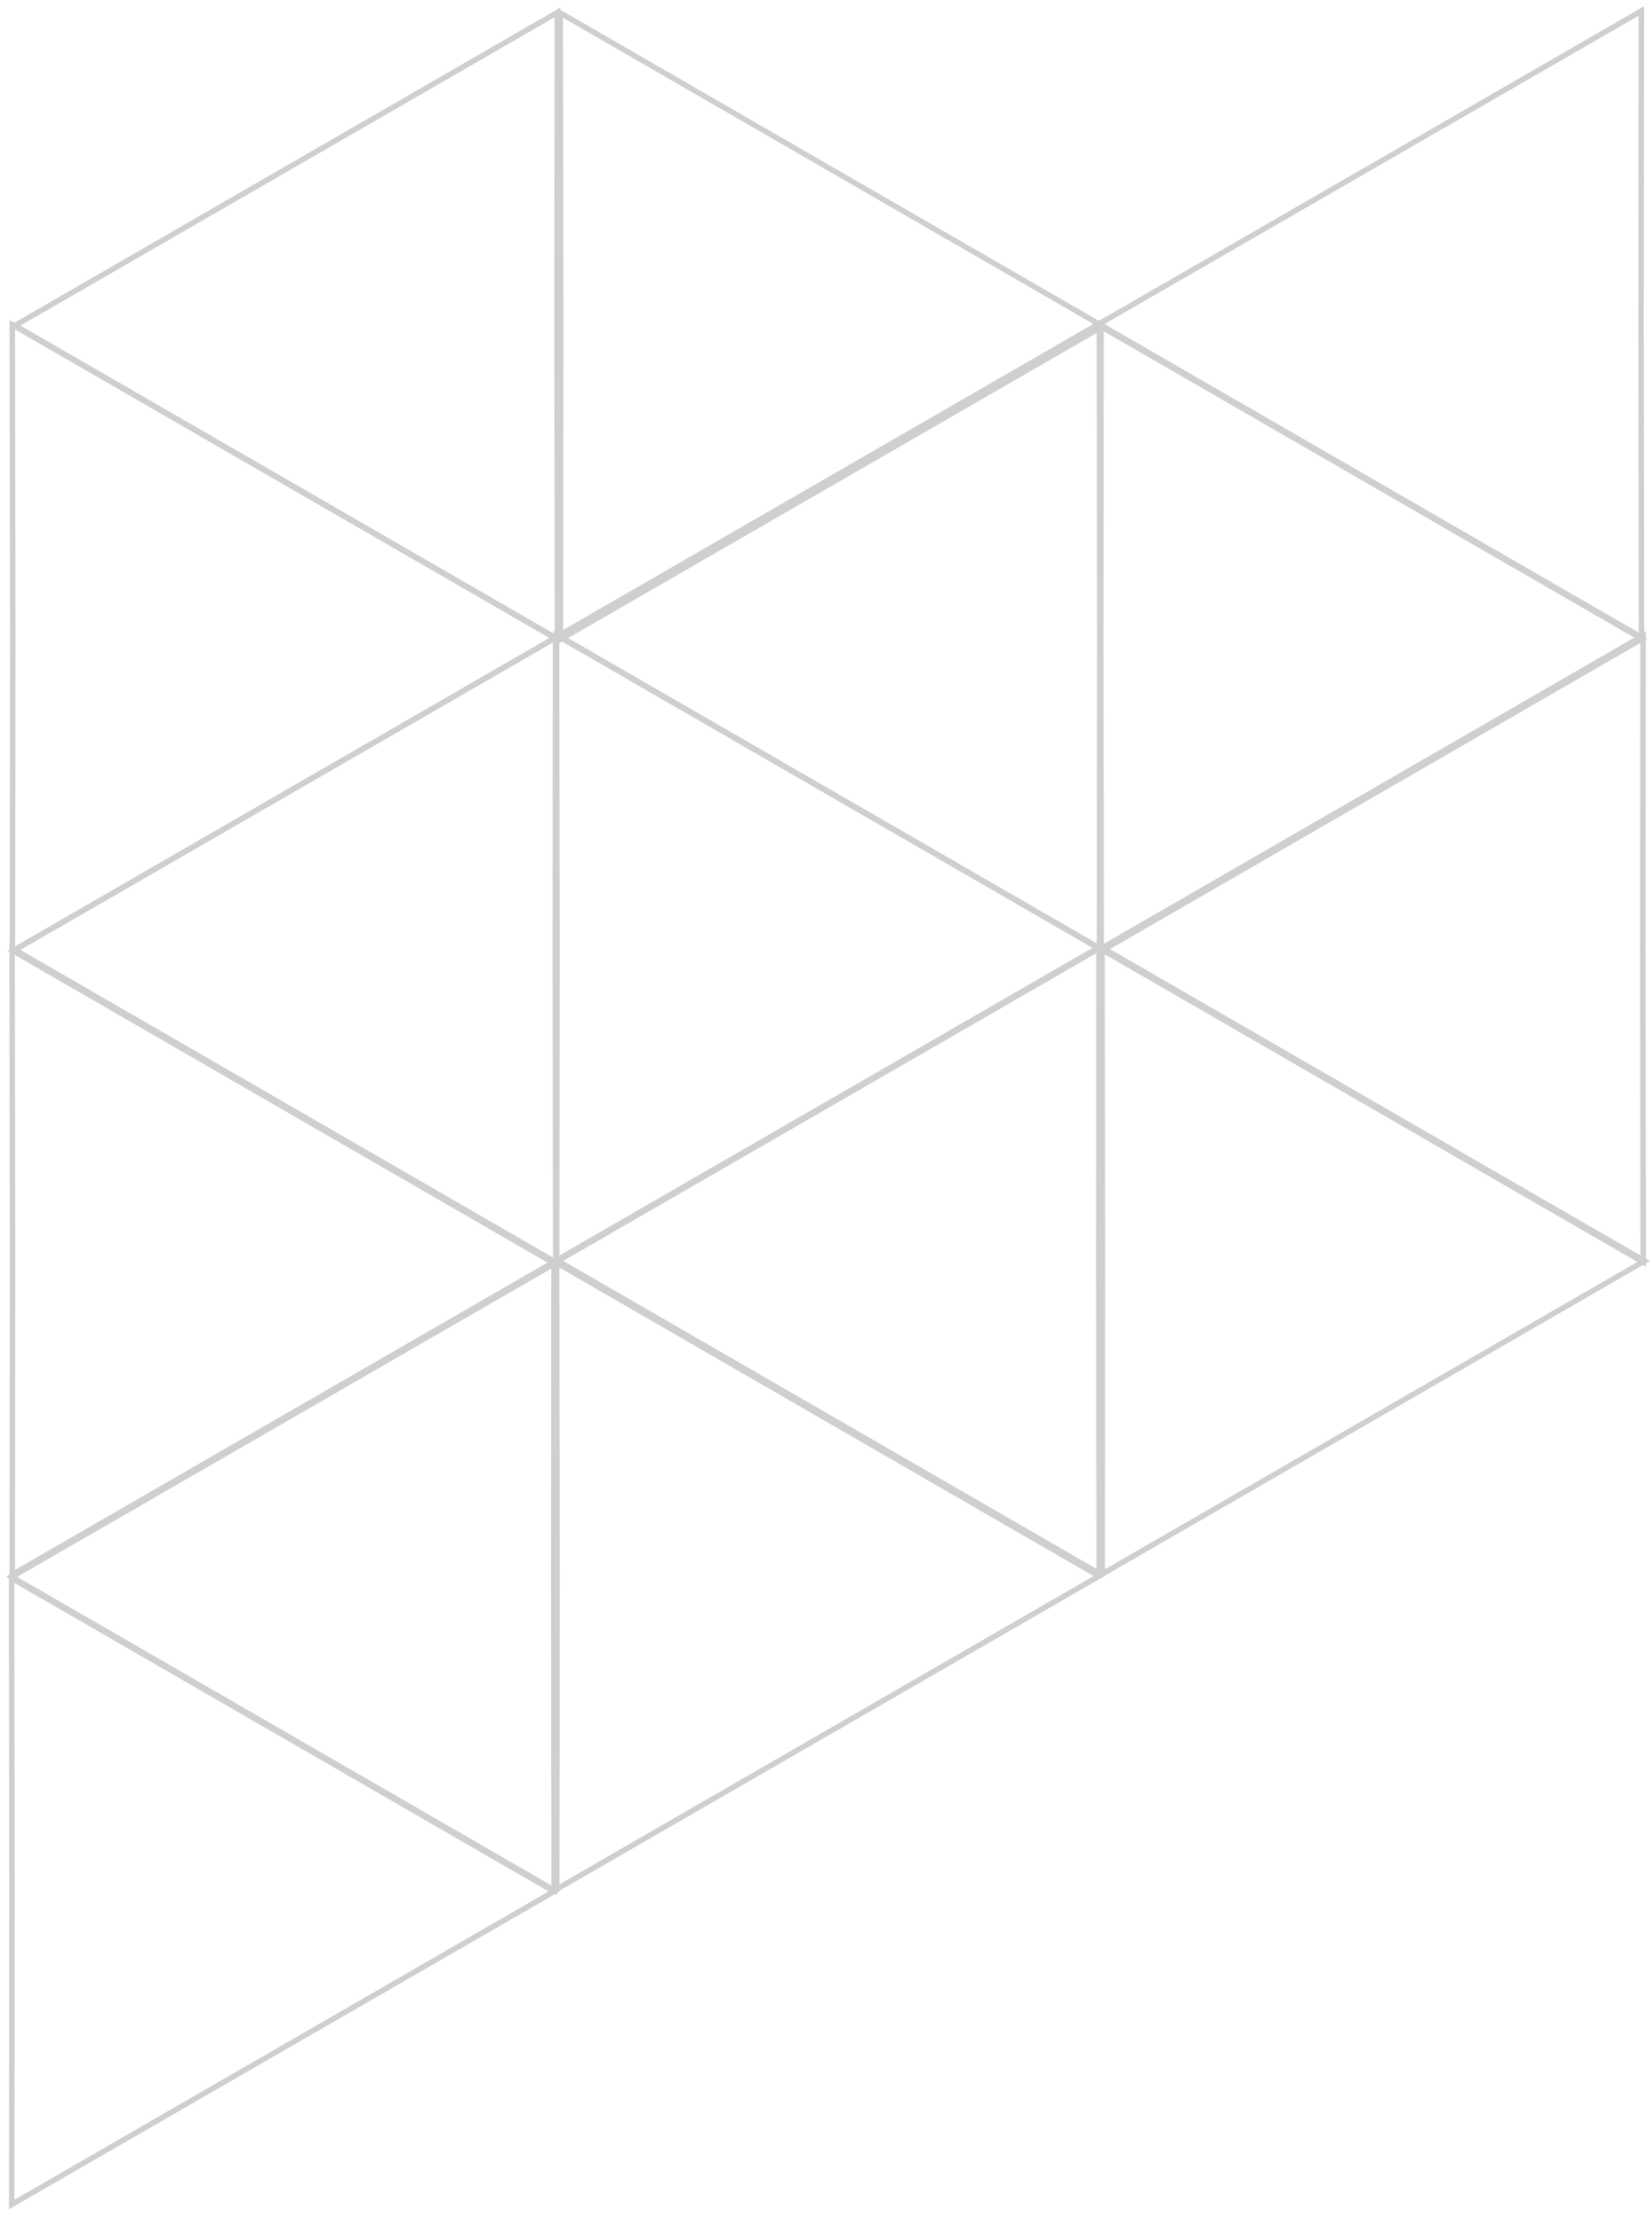 <?xml version="1.0" encoding="utf-8"?>
<!-- Generator: Adobe Illustrator 23.0.1, SVG Export Plug-In . SVG Version: 6.00 Build 0)  -->
<svg version="1.1" id="Layer_1" xmlns="http://www.w3.org/2000/svg" xmlns:xlink="http://www.w3.org/1999/xlink" x="0px" y="0px"
	 viewBox="0 0 300.1 402.3" style="enable-background:new 0 0 300.1 402.3;" xml:space="preserve">
<style type="text/css">
	.st0{fill:none;stroke:#CFCFCF;}
</style>
<g transform="translate(1301.039 1649.566) rotate(-150)">
	<path class="st0" d="M1635.7,630.4l56.9,0l56.9,0l-56.9,98.5l-28.4-49.3L1635.7,630.4z"/>
	<path class="st0" d="M1692.1,728.8l56.9,0l56.9,0l-56.9,98.5l-28.4-49.3L1692.1,728.8z"/>
	<path class="st0" d="M1692.7,531.1l56.9,0l56.9,0l-56.9,98.5l-28.4-49.3L1692.7,531.1z"/>
	<path class="st0" d="M1749.3,629.7l56.9,0l56.9,0l-56.9,98.5l-28.4-49.3L1749.3,629.7z"/>
	<path class="st0" d="M1805.8,728.2l56.9,0l56.9,0l-56.9,98.5l-28.4-49.3L1805.8,728.2z"/>
	<path class="st0" d="M1806.3,728.7l-56.9,0l-56.9,0l56.9-98.5l28.4,49.3L1806.3,728.7z"/>
	<path class="st0" d="M1578.4,728.8l56.9,0l56.9,0l-56.9,98.5l-28.4-49.3L1578.4,728.8z"/>
	<path class="st0" d="M1635.4,826.9l56.9,0l56.9,0l-56.9,98.5l-28.4-49.3L1635.4,826.9z"/>
	<path class="st0" d="M1862.2,826.9l-56.9,0l-56.9,0l56.9-98.5l28.4,49.3L1862.2,826.9z"/>
	<path class="st0" d="M1863.5,630l-56.9,0l-56.9,0l56.9-98.5l28.4,49.3L1863.5,630z"/>
	<path class="st0" d="M1806.4,530.9l-56.9,0l-56.9,0l56.9-98.5l28.4,49.3L1806.4,530.9z"/>
	<path class="st0" d="M1749.3,630l-56.9,0l-56.9,0l56.9-98.5l28.4,49.3L1749.3,630z"/>
	<path class="st0" d="M1920.1,728.1l-56.9,0l-56.9,0l56.9-98.5l28.4,49.3L1920.1,728.1z"/>
	<path class="st0" d="M1692.1,729.1l-56.9,0l-56.9,0l56.9-98.5l28.4,49.3L1692.1,729.1z"/>
	<path class="st0" d="M1749,826.7l-56.9,0l-56.9,0l56.9-98.5l28.4,49.3L1749,826.7z"/>
</g>
</svg>
